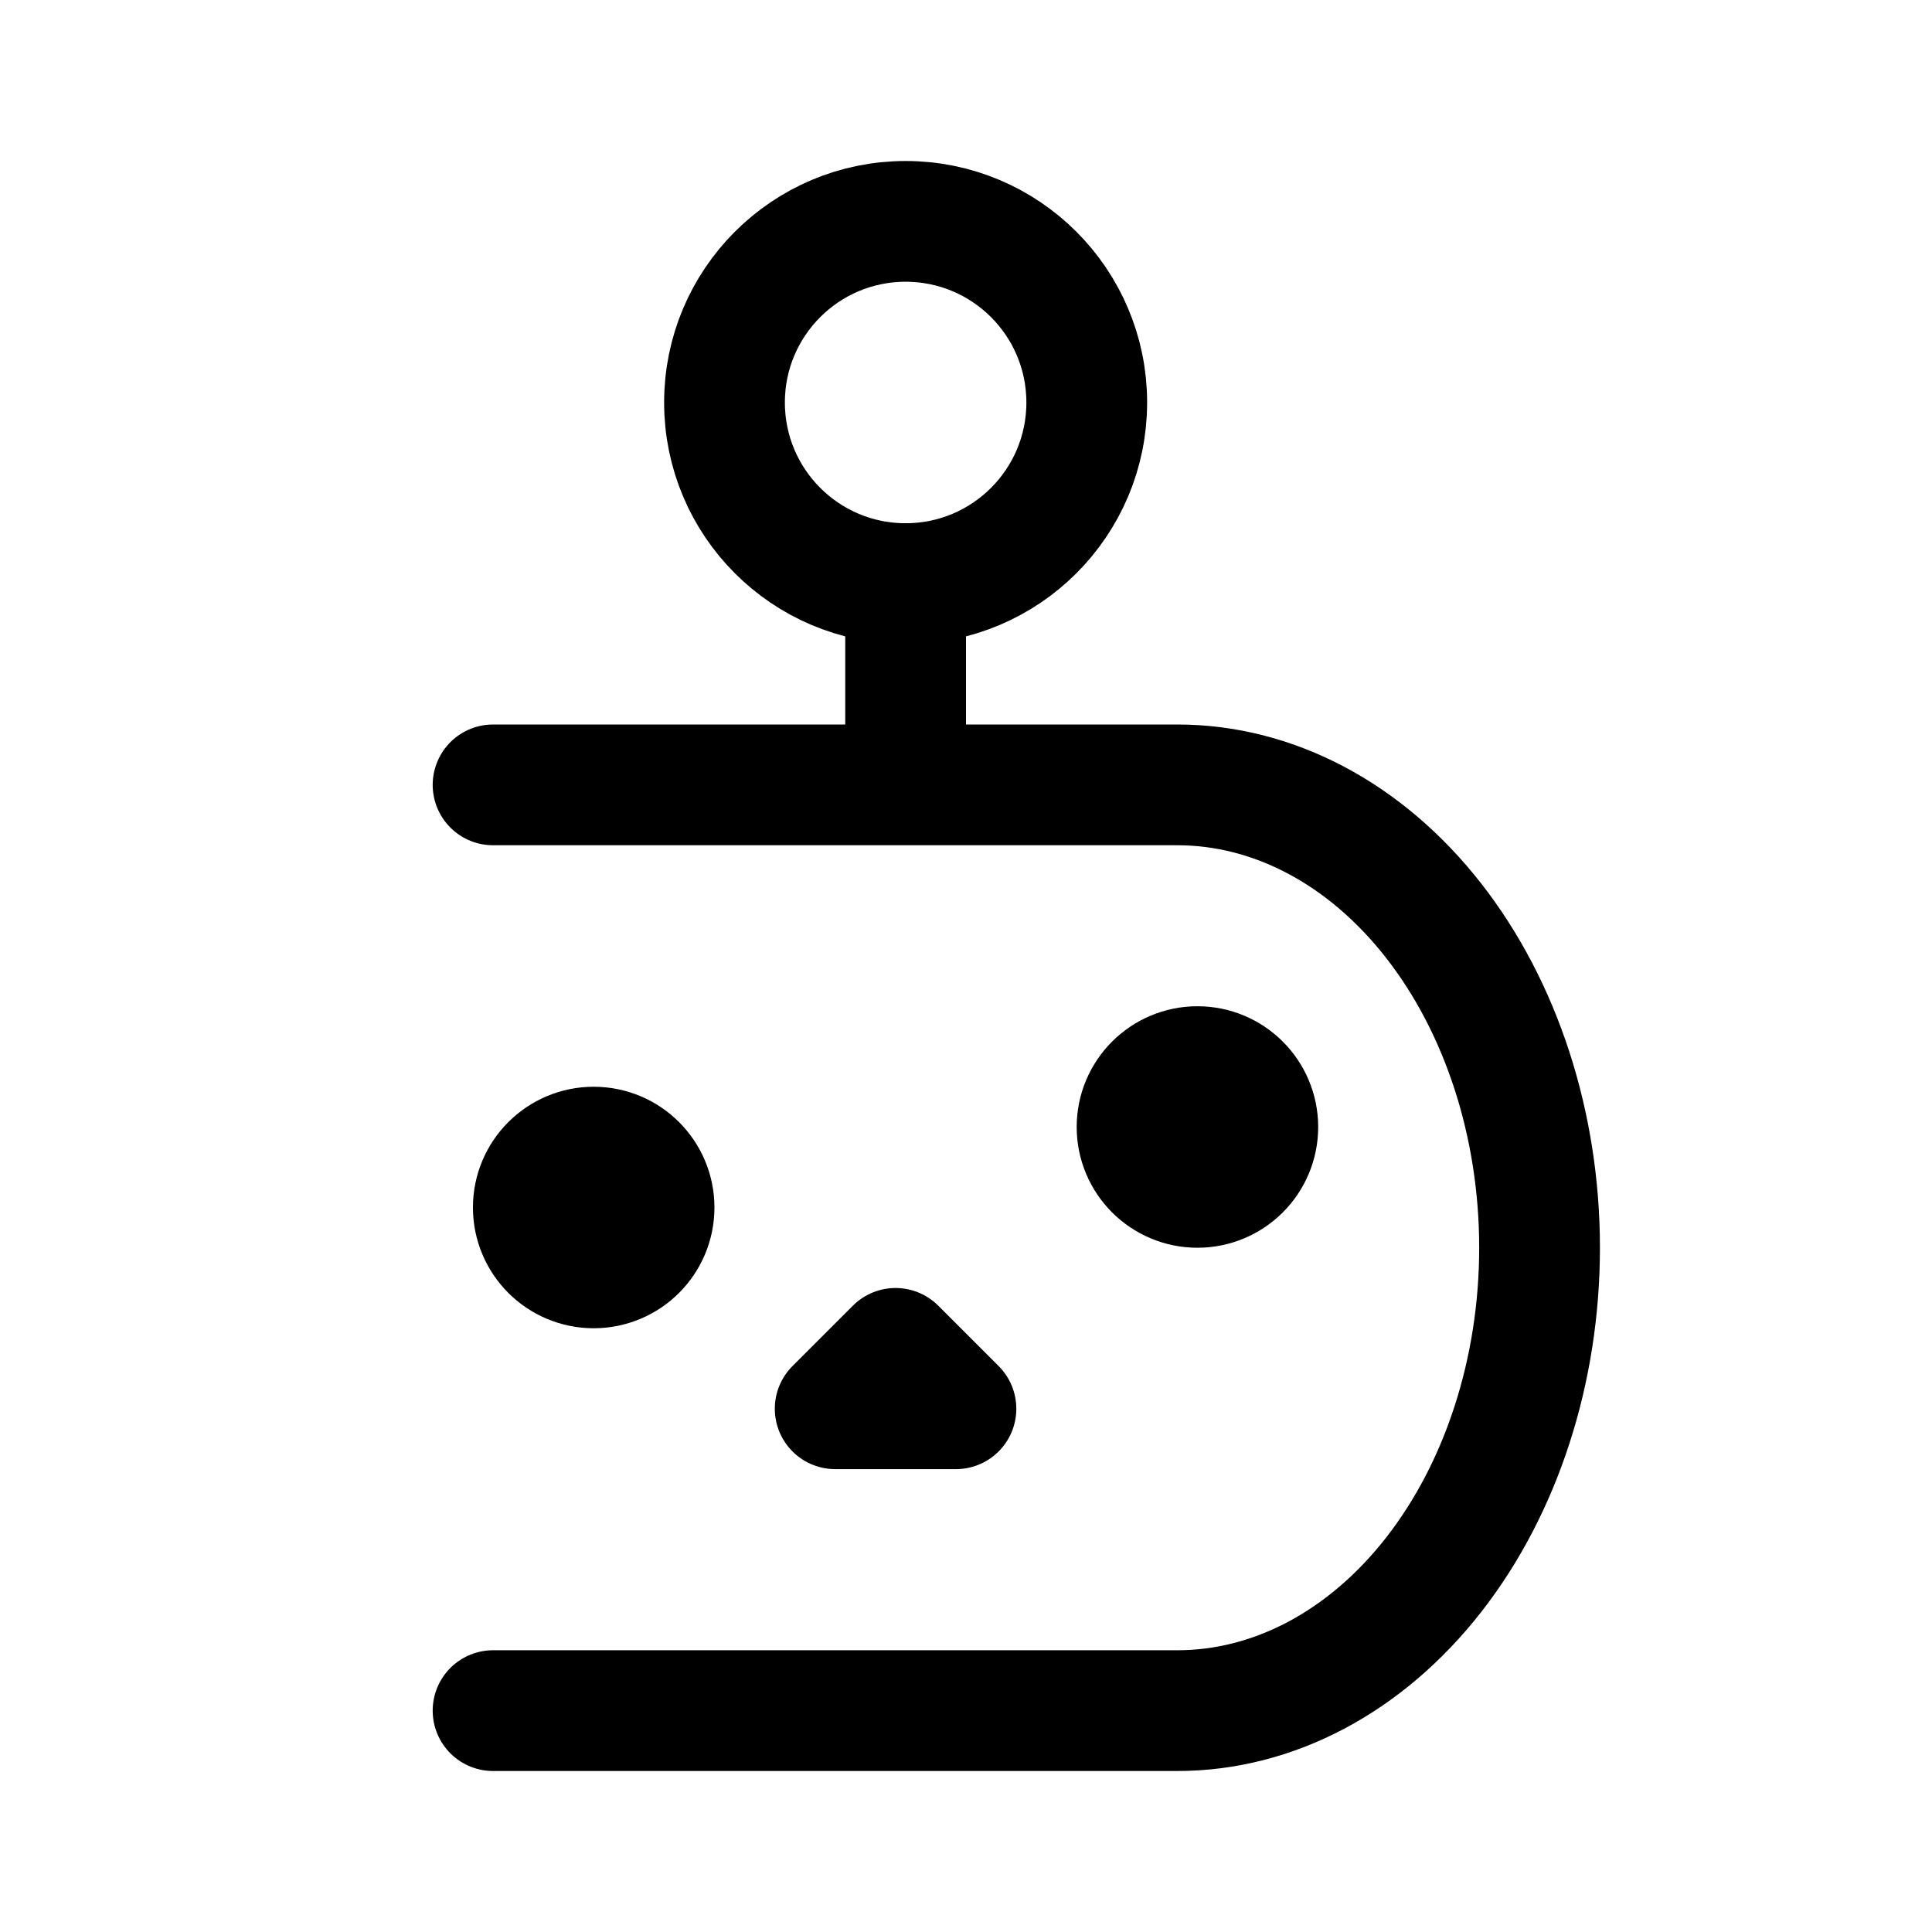 <svg xmlns="http://www.w3.org/2000/svg" width="192" height="192" fill="none" stroke="#000" stroke-linejoin="round" stroke-width="12"><path d="m83 140 6-6 6 6z"/><path stroke-linecap="round" d="M117 170c9.548 0 18.705-4.846 25.456-13.473S153 136.2 153 124s-3.793-23.9-10.544-32.527S126.548 78 117 78H49m41-20v20m27 92H49"/><circle cx="90" cy="40" r="18"/><circle cx="119" cy="112" r="6"/><circle cx="59" cy="120" r="6"/></svg>